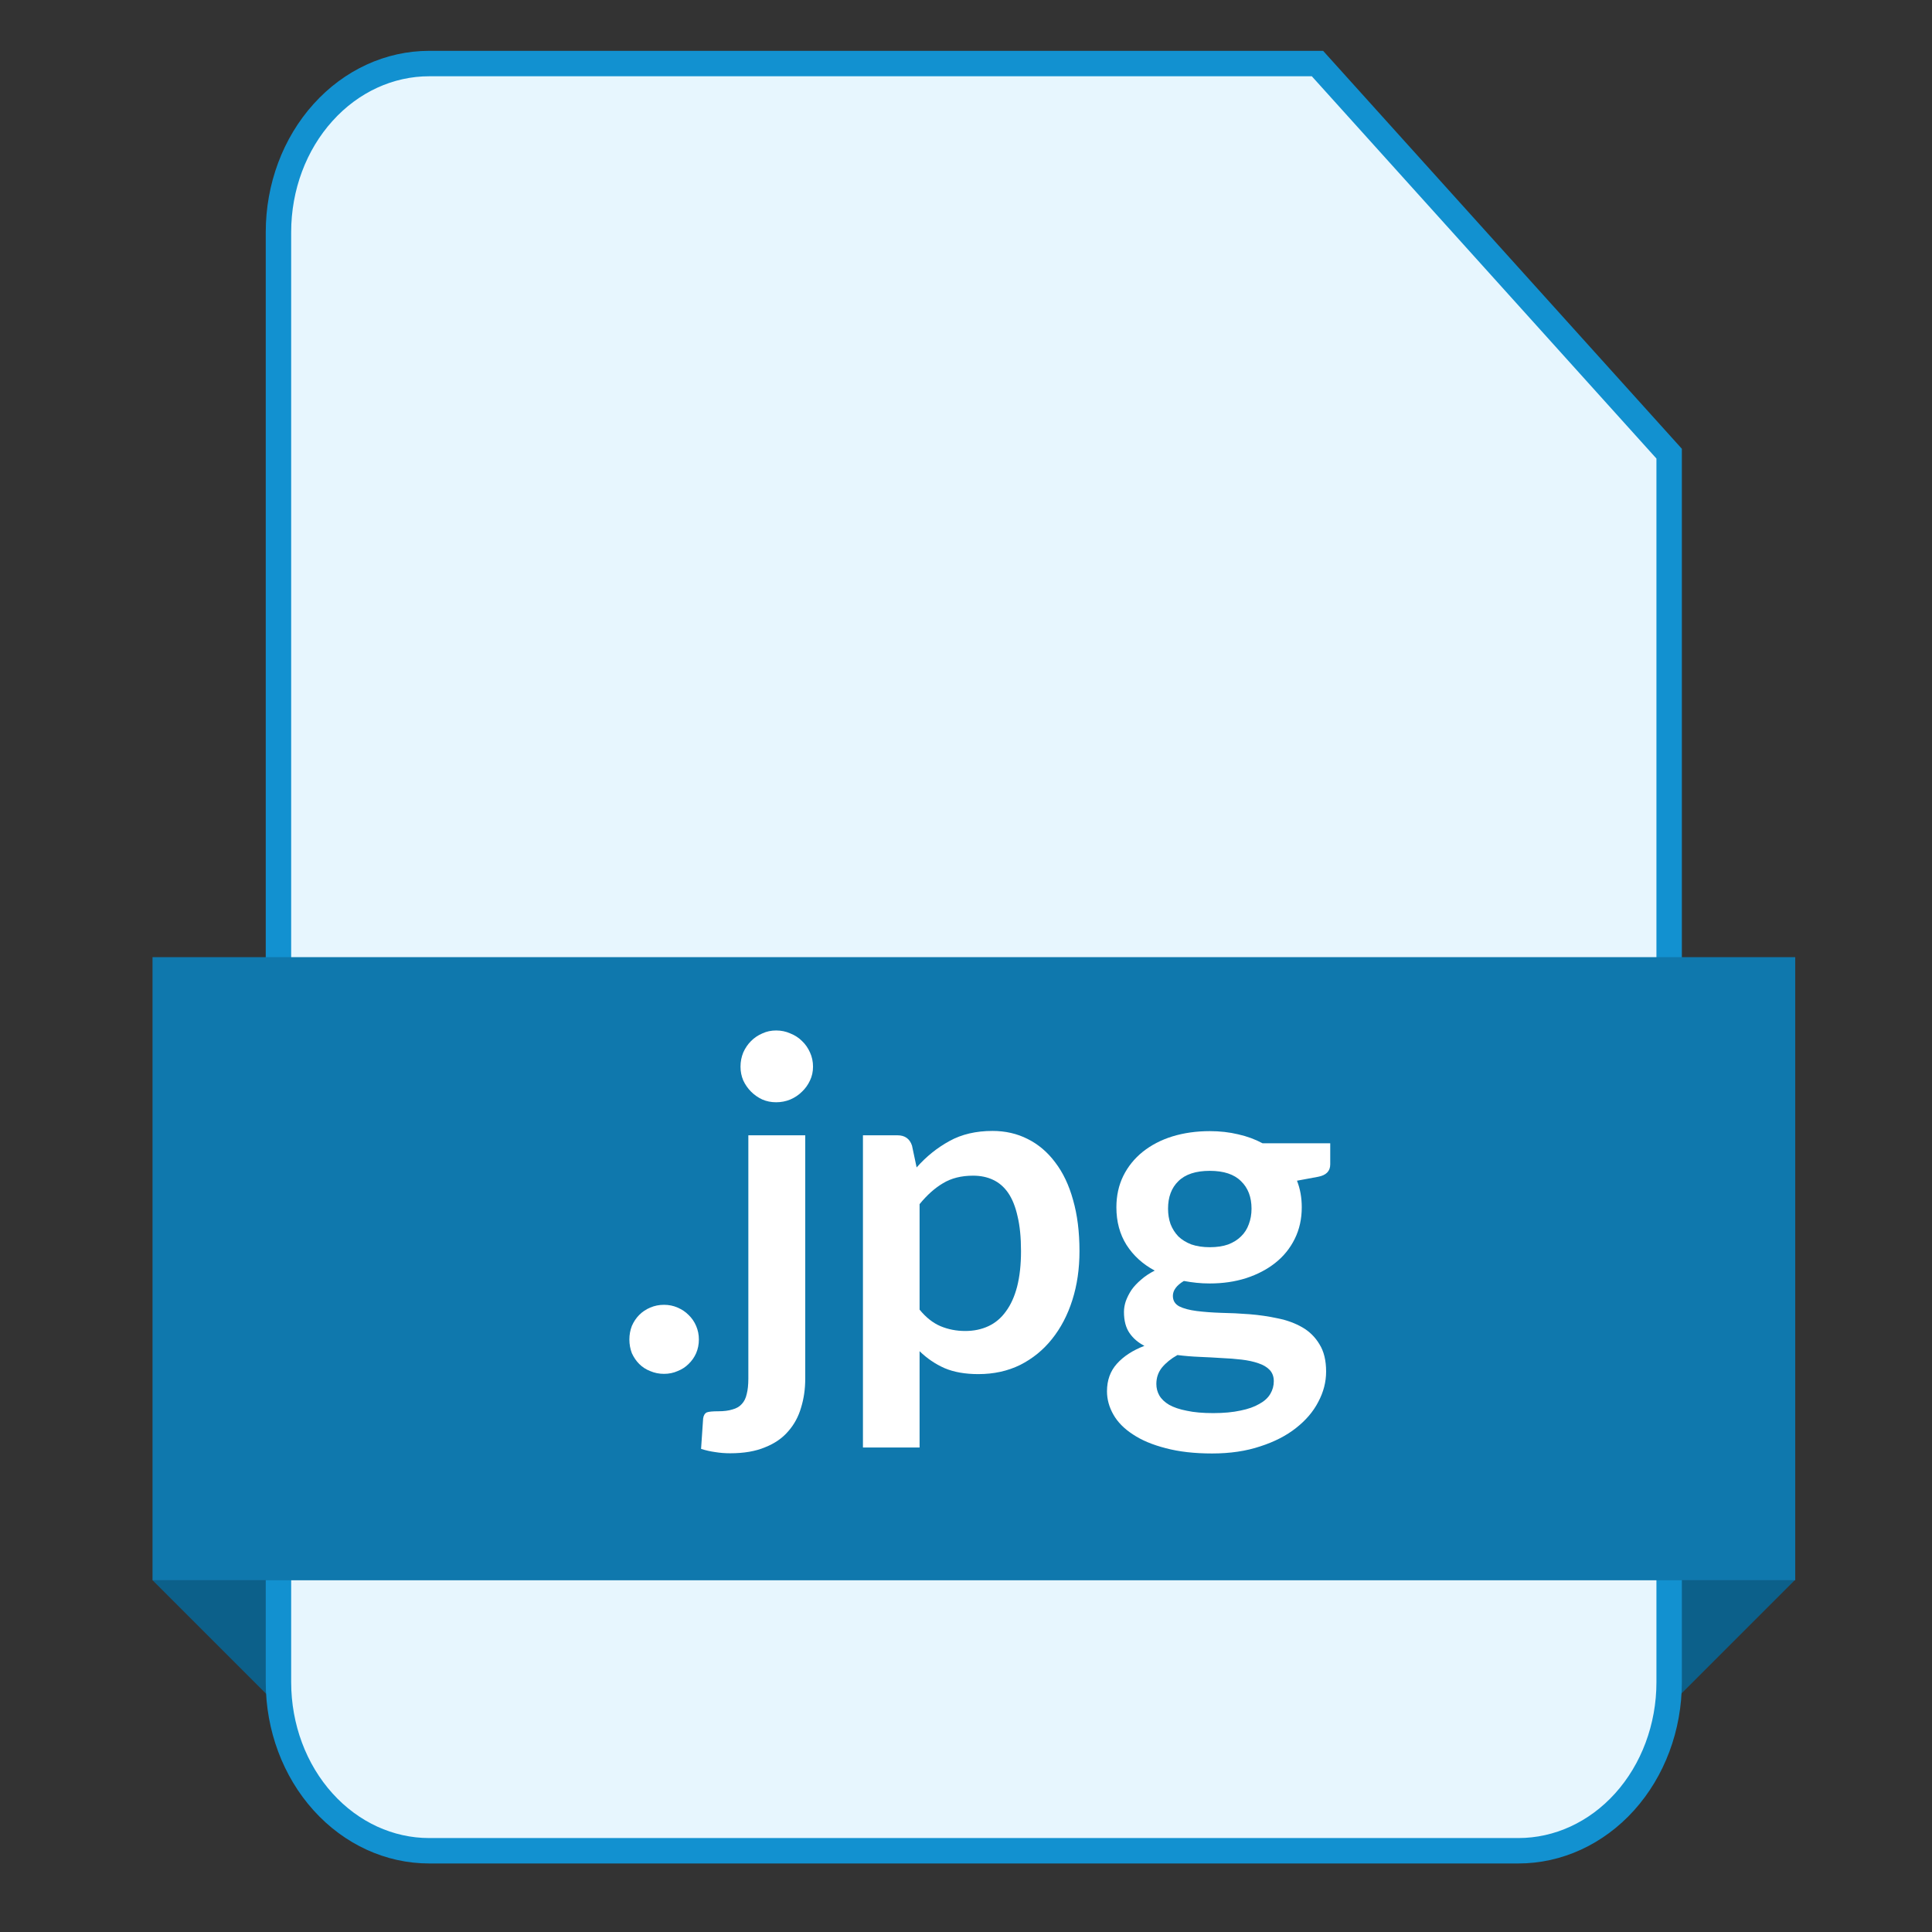 <svg width="38" height="38" viewBox="0 0 38 38" fill="none" xmlns="http://www.w3.org/2000/svg">
<rect x="0" y="0" width="38" height="38" fill="#333333" stroke="none"/>
<path d="M5.5 31.08H3L5.5 33.58V31.08Z" fill="#0C608A"/>
<path d="M32.801 31.08H35.301L32.801 33.58V31.08Z" fill="#0C608A"/>
<path d="M6.354 2.212C6.912 1.592 7.663 1.25 8.44 1.25H25.913L32.83 8.923V33.087C32.83 33.974 32.512 34.821 31.953 35.441C31.395 36.06 30.643 36.402 29.866 36.402H8.44C7.663 36.402 6.912 36.06 6.354 35.441C5.794 34.821 5.477 33.974 5.477 33.087V4.565C5.477 3.678 5.794 2.832 6.354 2.212Z" fill="#E7F6FE" stroke="#1291D0" stroke-width="0.5"/>
<path d="M3 18.826H35.31V31.082H3V18.826Z" fill="#0F78AD"/>
<path d="M23.795 24.531C23.933 24.531 24.054 24.513 24.156 24.477C24.258 24.438 24.342 24.385 24.409 24.319C24.478 24.253 24.529 24.173 24.562 24.08C24.598 23.987 24.616 23.884 24.616 23.773C24.616 23.545 24.547 23.364 24.409 23.232C24.273 23.096 24.069 23.029 23.795 23.029C23.521 23.029 23.315 23.096 23.177 23.232C23.041 23.364 22.974 23.545 22.974 23.773C22.974 23.881 22.99 23.982 23.023 24.076C23.059 24.169 23.111 24.25 23.177 24.319C23.246 24.385 23.332 24.438 23.434 24.477C23.539 24.513 23.66 24.531 23.795 24.531ZM25.054 27.166C25.054 27.076 25.027 27.003 24.973 26.945C24.919 26.888 24.845 26.845 24.752 26.814C24.658 26.781 24.549 26.757 24.422 26.742C24.299 26.727 24.166 26.717 24.025 26.711C23.887 26.702 23.742 26.694 23.592 26.688C23.445 26.682 23.3 26.67 23.159 26.652C23.035 26.721 22.935 26.802 22.856 26.896C22.781 26.989 22.744 27.097 22.744 27.221C22.744 27.302 22.763 27.377 22.802 27.446C22.844 27.518 22.909 27.58 22.996 27.631C23.087 27.682 23.202 27.721 23.344 27.748C23.485 27.779 23.658 27.794 23.863 27.794C24.07 27.794 24.249 27.777 24.4 27.744C24.55 27.714 24.673 27.67 24.77 27.613C24.869 27.559 24.941 27.493 24.986 27.415C25.031 27.339 25.054 27.257 25.054 27.166ZM26.164 22.487V22.902C26.164 23.035 26.084 23.116 25.925 23.146L25.51 23.223C25.573 23.382 25.604 23.557 25.604 23.746C25.604 23.975 25.558 24.182 25.465 24.369C25.374 24.552 25.248 24.709 25.085 24.838C24.923 24.967 24.73 25.068 24.508 25.14C24.288 25.21 24.051 25.244 23.795 25.244C23.705 25.244 23.617 25.24 23.533 25.231C23.449 25.222 23.366 25.21 23.285 25.195C23.141 25.282 23.069 25.38 23.069 25.488C23.069 25.581 23.111 25.65 23.195 25.695C23.282 25.738 23.396 25.768 23.538 25.786C23.679 25.804 23.84 25.816 24.02 25.822C24.201 25.825 24.386 25.834 24.576 25.849C24.765 25.864 24.95 25.891 25.131 25.93C25.311 25.966 25.472 26.025 25.613 26.106C25.755 26.187 25.868 26.299 25.952 26.44C26.039 26.578 26.083 26.757 26.083 26.977C26.083 27.181 26.032 27.38 25.929 27.573C25.83 27.765 25.684 27.936 25.491 28.087C25.302 28.237 25.067 28.358 24.788 28.448C24.511 28.541 24.195 28.588 23.84 28.588C23.491 28.588 23.187 28.553 22.929 28.484C22.67 28.418 22.455 28.328 22.283 28.213C22.112 28.102 21.984 27.973 21.9 27.825C21.816 27.678 21.773 27.524 21.773 27.365C21.773 27.148 21.838 26.968 21.968 26.823C22.1 26.676 22.28 26.559 22.509 26.471C22.386 26.408 22.288 26.324 22.216 26.219C22.143 26.113 22.107 25.975 22.107 25.804C22.107 25.735 22.119 25.664 22.143 25.592C22.171 25.516 22.208 25.443 22.256 25.37C22.307 25.298 22.371 25.231 22.446 25.168C22.521 25.101 22.61 25.043 22.712 24.991C22.477 24.865 22.292 24.697 22.157 24.486C22.025 24.276 21.958 24.029 21.958 23.746C21.958 23.517 22.004 23.311 22.094 23.128C22.187 22.941 22.315 22.784 22.477 22.654C22.643 22.522 22.837 22.421 23.059 22.352C23.285 22.283 23.53 22.248 23.795 22.248C23.994 22.248 24.18 22.269 24.354 22.311C24.529 22.35 24.688 22.409 24.833 22.487H26.164Z" fill="white"/>
<path d="M18.087 25.759C18.213 25.913 18.35 26.021 18.498 26.084C18.648 26.147 18.811 26.179 18.985 26.179C19.154 26.179 19.305 26.147 19.441 26.084C19.576 26.021 19.691 25.925 19.784 25.795C19.88 25.666 19.954 25.503 20.005 25.308C20.056 25.109 20.082 24.876 20.082 24.609C20.082 24.338 20.059 24.109 20.014 23.923C19.972 23.733 19.91 23.58 19.829 23.462C19.748 23.345 19.648 23.259 19.531 23.205C19.417 23.151 19.286 23.124 19.139 23.124C18.907 23.124 18.71 23.174 18.547 23.273C18.385 23.369 18.232 23.506 18.087 23.684V25.759ZM18.029 22.962C18.218 22.748 18.433 22.575 18.674 22.443C18.914 22.31 19.197 22.244 19.522 22.244C19.775 22.244 20.005 22.297 20.212 22.402C20.423 22.507 20.604 22.661 20.754 22.862C20.907 23.061 21.025 23.308 21.106 23.602C21.19 23.894 21.232 24.23 21.232 24.609C21.232 24.954 21.186 25.275 21.092 25.57C20.999 25.864 20.865 26.12 20.691 26.337C20.519 26.553 20.31 26.723 20.064 26.847C19.82 26.967 19.546 27.027 19.242 27.027C18.984 27.027 18.762 26.988 18.579 26.91C18.395 26.829 18.232 26.717 18.087 26.576V28.471H16.973V22.33H17.654C17.798 22.33 17.893 22.398 17.938 22.533L18.029 22.962Z" fill="white"/>
<path d="M15.838 22.33V27.117C15.838 27.319 15.811 27.508 15.756 27.686C15.705 27.863 15.621 28.018 15.504 28.151C15.389 28.286 15.238 28.391 15.048 28.466C14.861 28.545 14.633 28.584 14.362 28.584C14.257 28.584 14.159 28.576 14.069 28.561C13.979 28.549 13.885 28.528 13.789 28.498L13.83 27.898C13.839 27.838 13.863 27.799 13.902 27.78C13.941 27.765 14.016 27.758 14.127 27.758C14.239 27.758 14.332 27.746 14.407 27.722C14.486 27.701 14.547 27.665 14.592 27.613C14.637 27.565 14.669 27.501 14.687 27.419C14.708 27.338 14.719 27.238 14.719 27.117V22.33H15.838ZM15.991 20.98C15.991 21.077 15.972 21.167 15.932 21.251C15.893 21.335 15.841 21.409 15.774 21.472C15.711 21.535 15.635 21.587 15.544 21.626C15.457 21.662 15.364 21.68 15.265 21.68C15.168 21.68 15.078 21.662 14.994 21.626C14.91 21.587 14.836 21.535 14.773 21.472C14.71 21.409 14.658 21.335 14.619 21.251C14.583 21.167 14.565 21.077 14.565 20.98C14.565 20.881 14.583 20.788 14.619 20.701C14.658 20.613 14.71 20.538 14.773 20.475C14.836 20.412 14.91 20.362 14.994 20.326C15.078 20.287 15.168 20.268 15.265 20.268C15.364 20.268 15.457 20.287 15.544 20.326C15.635 20.362 15.711 20.412 15.774 20.475C15.841 20.538 15.893 20.613 15.932 20.701C15.972 20.788 15.991 20.881 15.991 20.98Z" fill="white"/>
<path d="M12.379 26.345C12.379 26.252 12.396 26.163 12.428 26.079C12.465 25.995 12.513 25.923 12.573 25.863C12.633 25.802 12.705 25.754 12.79 25.718C12.874 25.682 12.964 25.664 13.06 25.664C13.156 25.664 13.245 25.682 13.326 25.718C13.411 25.754 13.483 25.802 13.543 25.863C13.606 25.923 13.656 25.995 13.692 26.079C13.728 26.163 13.746 26.252 13.746 26.345C13.746 26.442 13.728 26.532 13.692 26.616C13.656 26.697 13.606 26.768 13.543 26.828C13.483 26.888 13.411 26.935 13.326 26.968C13.245 27.004 13.156 27.022 13.06 27.022C12.964 27.022 12.874 27.004 12.79 26.968C12.705 26.935 12.633 26.888 12.573 26.828C12.513 26.768 12.465 26.697 12.428 26.616C12.396 26.532 12.379 26.442 12.379 26.345Z" fill="white"/>
</svg>
